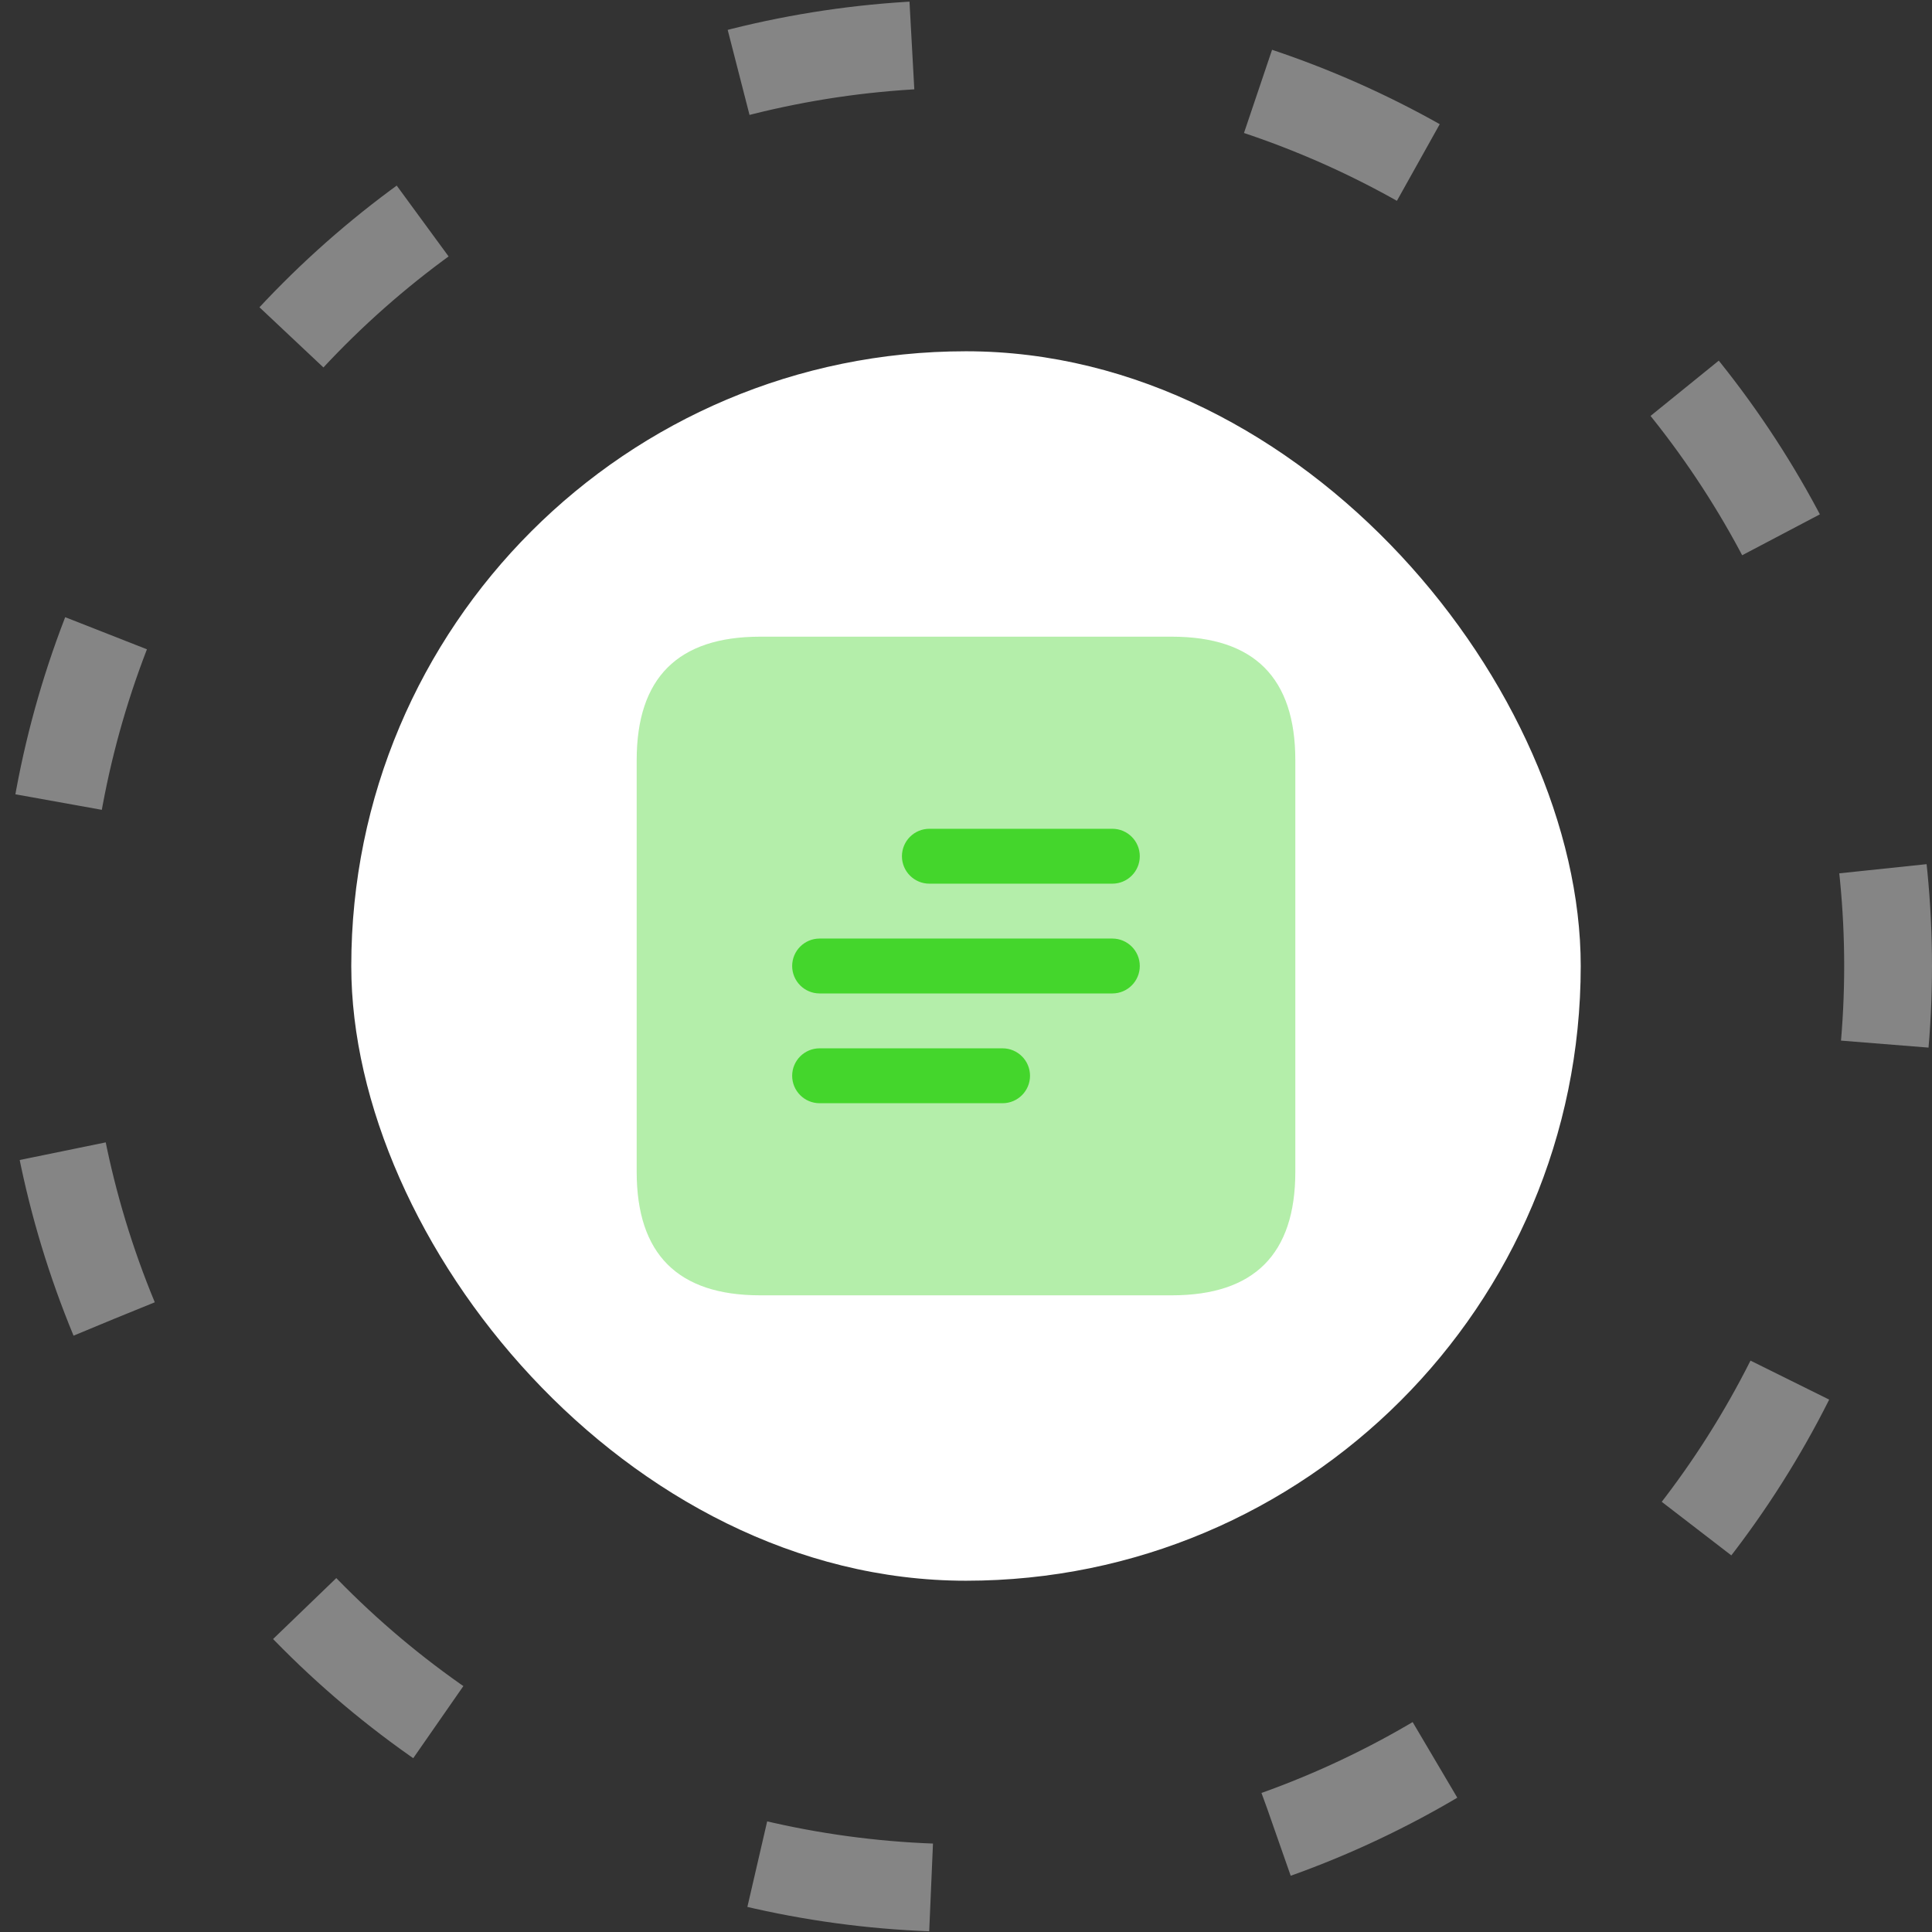 <svg width="44" height="44" viewBox="0 0 44 44" fill="none" xmlns="http://www.w3.org/2000/svg">
<rect x="0" y="0" width="44" height="44" fill="#333333" stroke="none"/>
<rect x="8" y="8" width="28" height="28" rx="14" fill="white"/>
<path opacity="0.4" d="M2.599 30.036C1.543 27.488 1 24.758 1 22C1 19.242 1.543 16.512 2.599 13.964C3.654 11.416 5.201 9.101 7.151 7.151C9.101 5.201 11.416 3.654 13.964 2.599C16.512 1.543 19.242 1 22 1C24.758 1 27.488 1.543 30.036 2.599C32.584 3.654 34.899 5.201 36.849 7.151C38.799 9.101 40.346 11.416 41.401 13.964C42.457 16.512 43 19.242 43 22C43 24.758 42.457 27.488 41.401 30.036C40.346 32.584 38.799 34.899 36.849 36.849C34.899 38.799 32.584 40.346 30.036 41.401C27.488 42.457 24.758 43 22 43C19.242 43 16.512 42.457 13.964 41.401C11.416 40.346 9.101 38.799 7.151 36.849C5.201 34.899 3.654 32.584 2.599 30.036Z" stroke="white" stroke-width="2" stroke-miterlimit="3.864" stroke-dasharray="4 8"/>
<path opacity="0.4" d="M26.688 14.5H17.312C15.438 14.5 14.5 15.438 14.5 17.312V26.688C14.5 28.562 15.438 29.5 17.312 29.5H26.688C28.562 29.5 29.5 28.562 29.5 26.688V17.312C29.5 15.438 28.562 14.5 26.688 14.5Z" fill="#44D62C"/>
<path d="M25.333 20.125H21.166C20.821 20.125 20.541 19.845 20.541 19.5C20.541 19.155 20.821 18.875 21.166 18.875H25.333C25.678 18.875 25.958 19.155 25.958 19.5C25.958 19.845 25.678 20.125 25.333 20.125ZM25.958 22C25.958 21.655 25.678 21.375 25.333 21.375H18.666C18.321 21.375 18.041 21.655 18.041 22C18.041 22.345 18.321 22.625 18.666 22.625H25.333C25.678 22.625 25.958 22.345 25.958 22ZM23.458 24.5C23.458 24.155 23.178 23.875 22.833 23.875H18.666C18.321 23.875 18.041 24.155 18.041 24.5C18.041 24.845 18.321 25.125 18.666 25.125H22.833C23.178 25.125 23.458 24.845 23.458 24.5Z" fill="#44D62C"/>
</svg>
